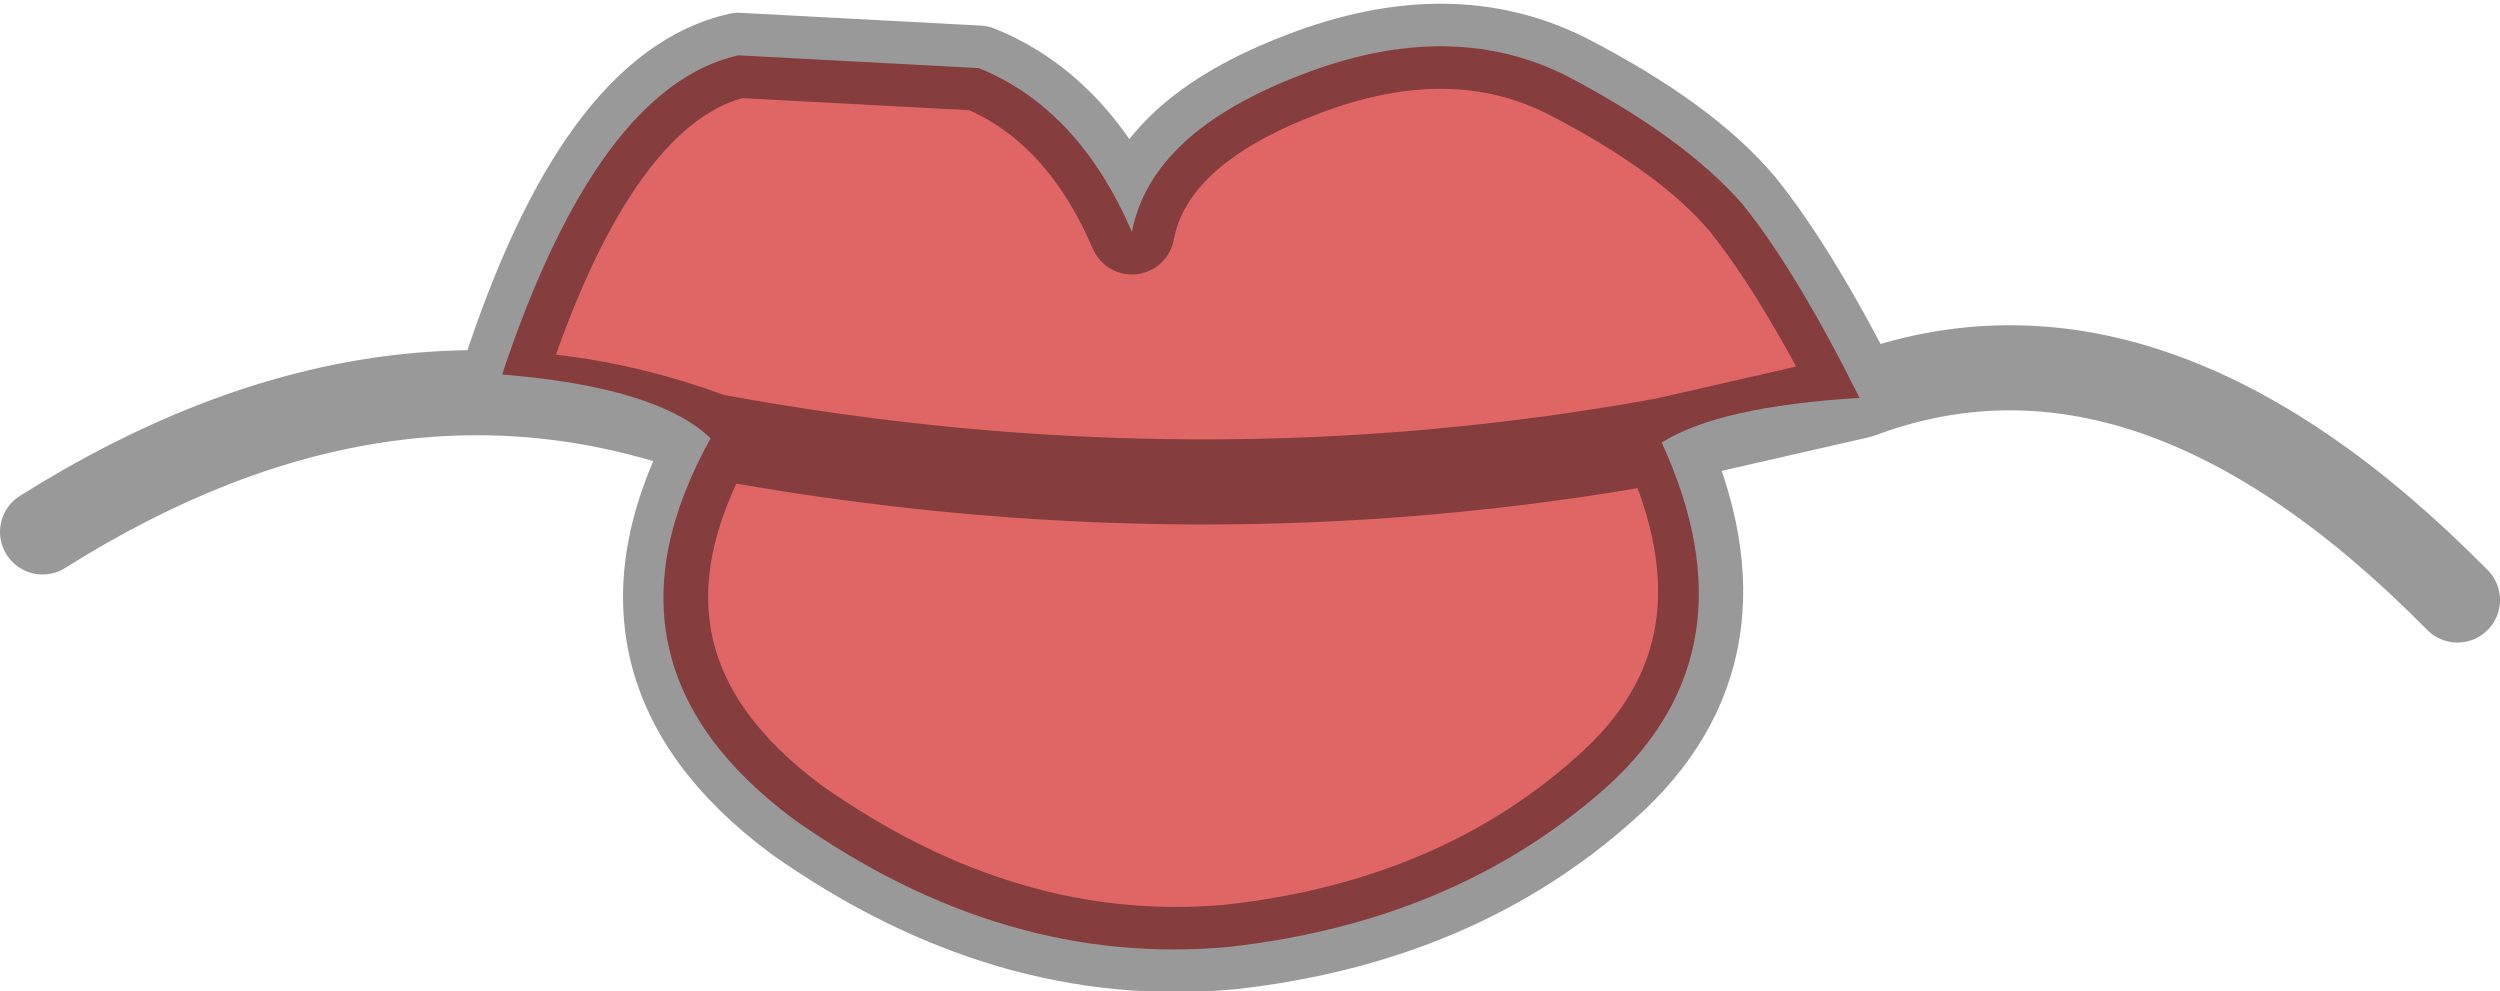<?xml version="1.0" encoding="UTF-8" standalone="no"?>
<svg xmlns:ffdec="https://www.free-decompiler.com/flash" xmlns:xlink="http://www.w3.org/1999/xlink" ffdec:objectType="shape" height="23.3px" width="58.75px" xmlns="http://www.w3.org/2000/svg">
  <g transform="matrix(1.0, 0.0, 0.0, 1.0, 45.95, 7.25)">
    <path d="M-28.6 -5.95 L-22.95 -5.65 Q-20.6 -4.7 -19.35 -1.8 -18.9 -4.15 -15.35 -5.5 -11.85 -6.85 -9.1 -5.45 -6.35 -4.0 -5.0 -2.45 -3.75 -0.9 -2.25 2.1 -5.55 2.3 -6.9 3.15 -4.65 8.05 -8.2 11.25 -11.75 14.4 -17.05 15.0 -22.35 15.5 -27.3 12.0 -32.2 8.35 -29.25 3.05 -30.5 1.85 -34.15 1.55 -31.9 -5.2 -28.6 -5.95" fill="#cc0000" fill-opacity="0.6" fill-rule="evenodd" stroke="none"/>
    <path d="M-44.95 5.25 Q-36.85 0.15 -29.2 3.0 -17.85 5.1 -6.85 3.1 L-2.25 2.05 Q-3.75 -0.9 -5.0 -2.45 -6.3 -4.0 -9.1 -5.45 -11.85 -6.85 -15.35 -5.5 -18.9 -4.15 -19.35 -1.8 -20.6 -4.7 -22.95 -5.65 L-28.6 -5.95 Q-31.9 -5.2 -34.1 1.55 M-29.2 3.0 Q-32.15 8.35 -27.25 12.0 -22.3 15.5 -17.0 15.0 -11.7 14.4 -8.2 11.25 -4.6 8.05 -6.85 3.1 M11.8 6.85 Q4.55 -0.5 -2.25 2.05" fill="none" stroke="#000000" stroke-linecap="round" stroke-linejoin="round" stroke-opacity="0.4" stroke-width="2.0"/>
  </g>
</svg>
